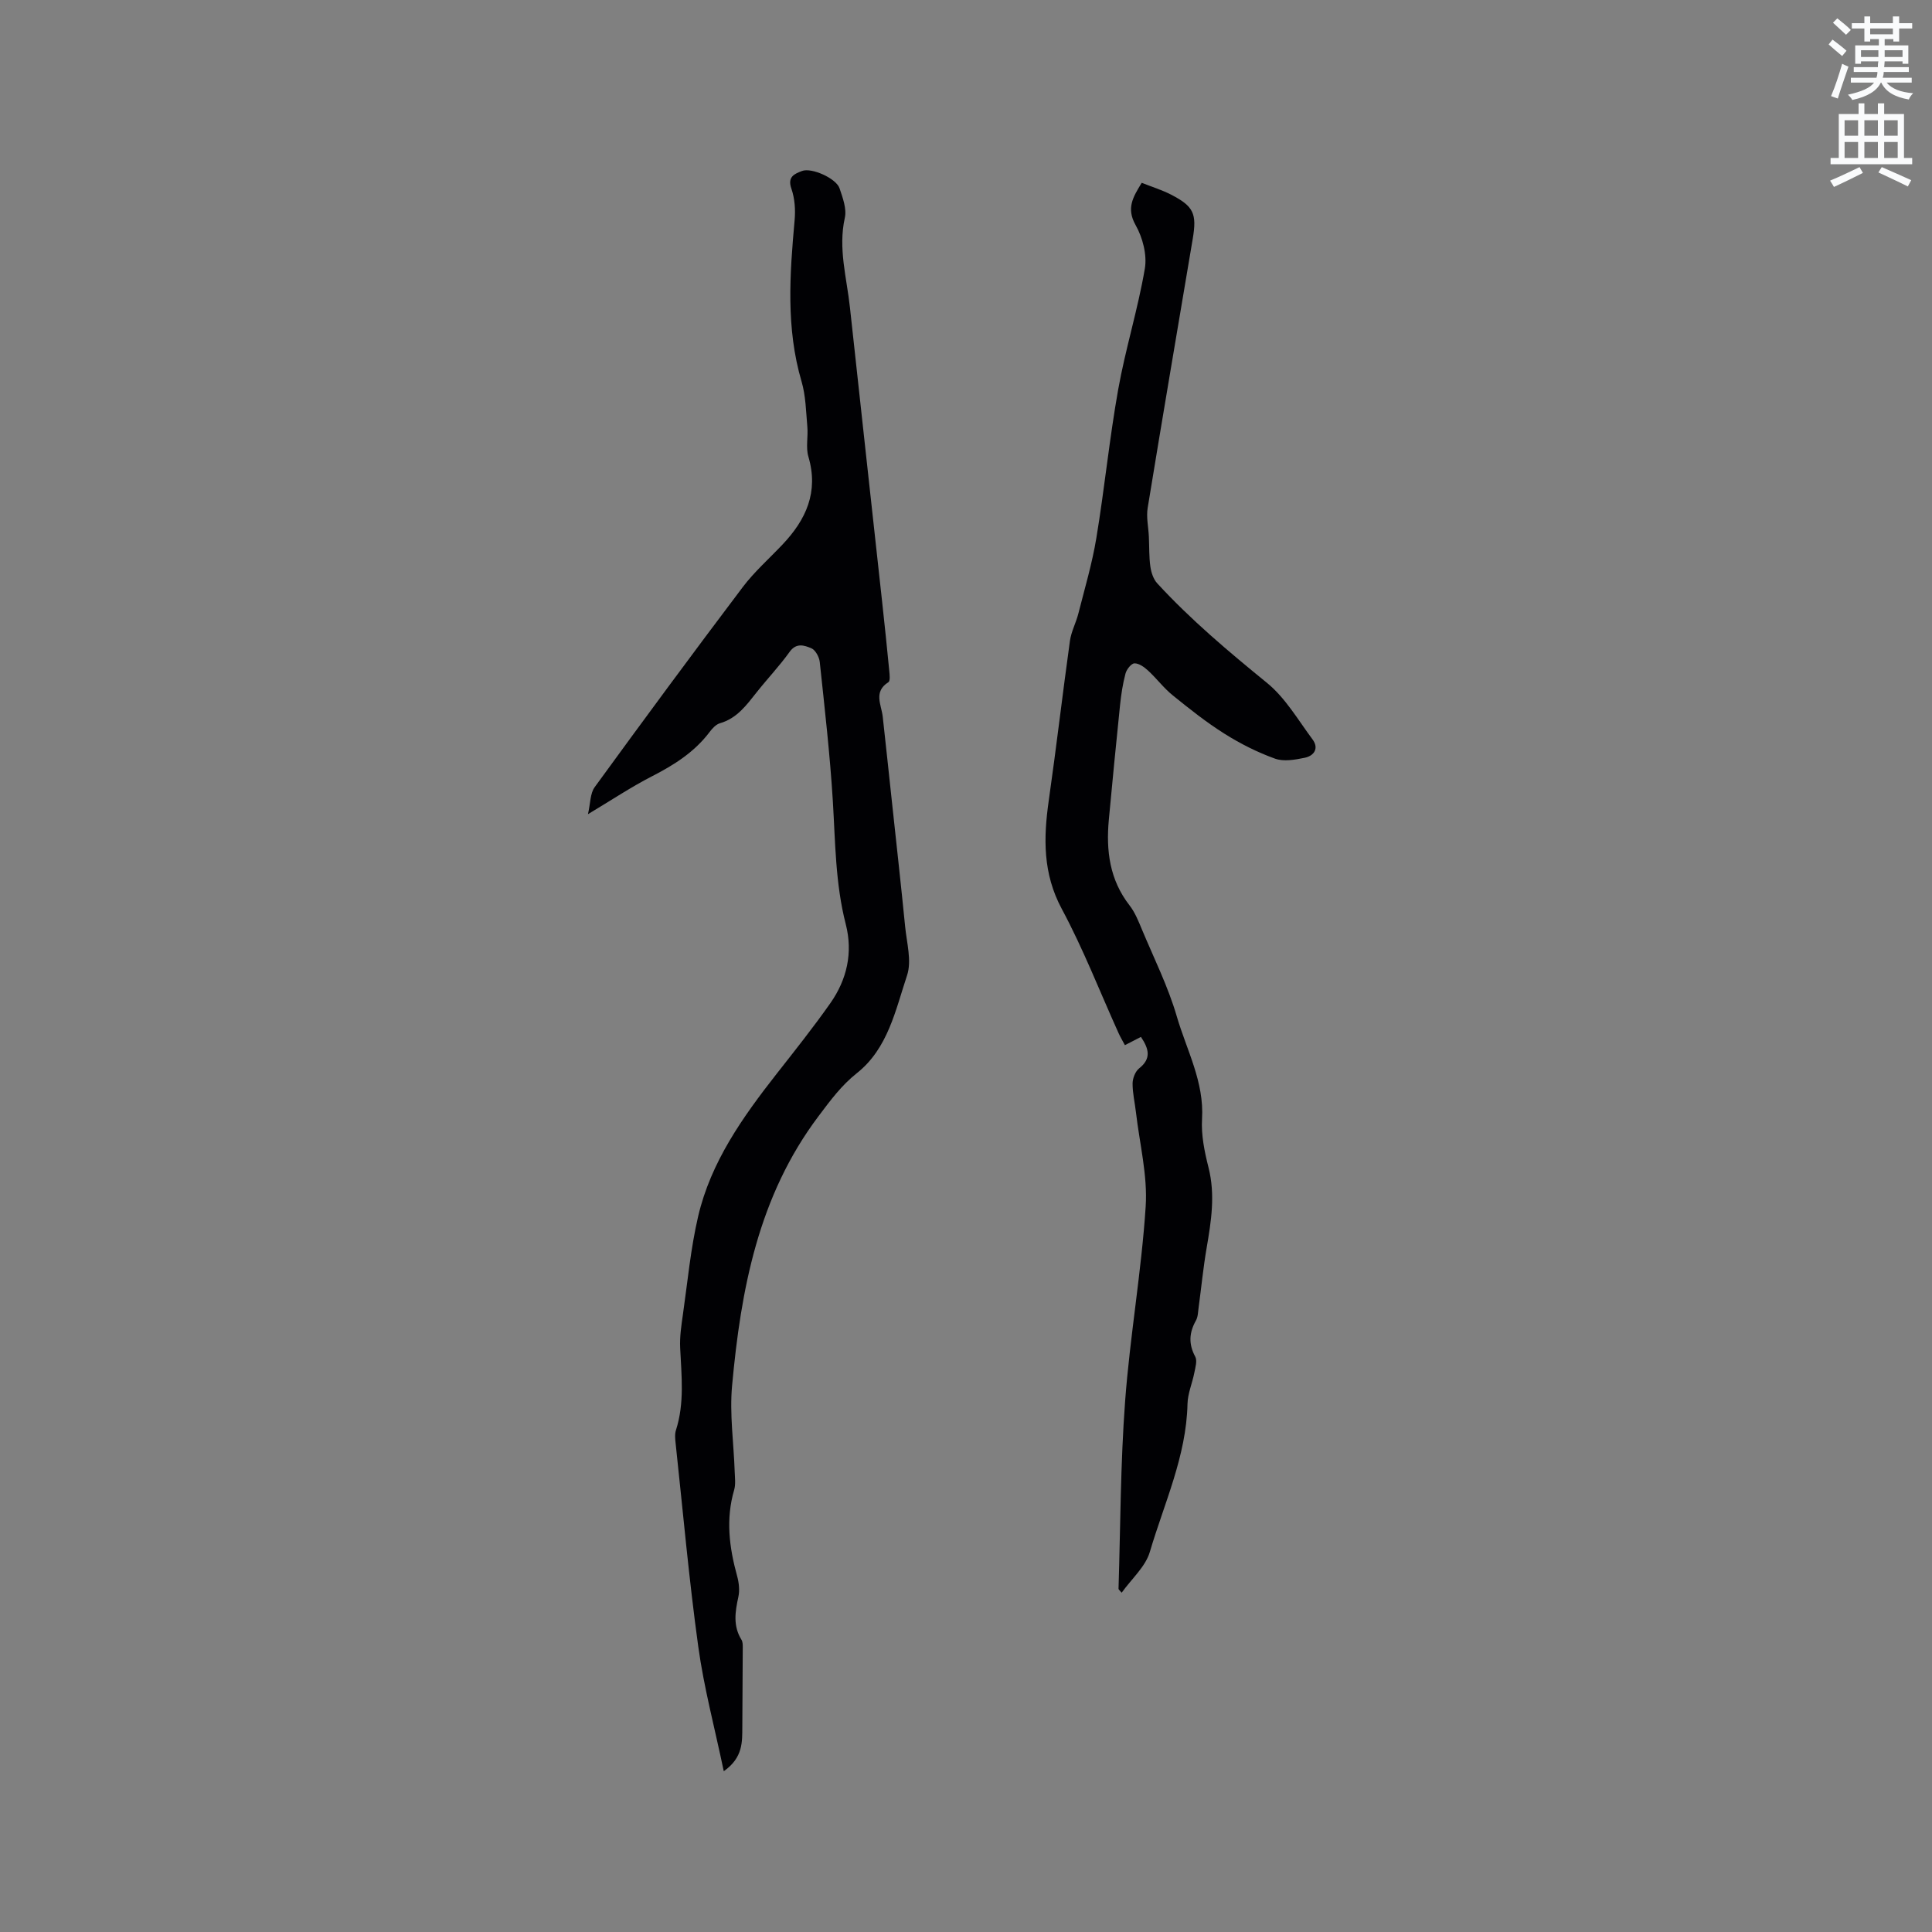 <svg enable-background="new 0 0 400 400" viewBox="0 0 400 400" xmlns="http://www.w3.org/2000/svg"><rect x="0" y="0" width="400" height="400" fill="#808080" stroke="none"/><path d="m378.6 9.2.8-1c.9.7 1.9 1.4 2.9 2.3l-.9 1.1c-1.1-.9-2-1.7-2.8-2.4zm.5 10.7c.9-2.1 1.6-4.3 2.3-6.7.4.2.8.4 1.3.6-.7 2.1-1.5 4.3-2.2 6.6zm.4-15.2.9-.9c1 .8 2 1.6 2.8 2.4l-1 1c-1-.9-1.9-1.8-2.7-2.5zm12.5-1.3h1.2v1.4h2.7v1.1h-2.7v2.7h-1.2v-.5h-1.8v1.3h4.9v3.8h-1.2v-.5h-3.7c0 .4-.1.9-.1 1.2h5.1v1h-5.2c0 .5-.1.9-.2 1.2h6v1h-5.2c1.1 1.3 2.9 2 5.5 2.2-.4.4-.7.8-.9 1.3-2.9-.5-4.8-1.6-5.7-3.5h-.1c-.8 1.7-2.7 2.9-5.9 3.6-.2-.4-.6-.8-.9-1.1 2.8-.6 4.6-1.4 5.4-2.5h-4.8v-1h5.3c.1-.3.2-.7.2-1.2h-4.9v-1h5c0-.4 0-.8.1-1.2h-3.6v.5h-1.2v-3.8h4.9v-1.3h-1.8v.5h-1.2v-2.7h-2.6v-1.1h2.6v-1.4h1.2v1.4h4.7v-1.4zm-6.7 8.4h3.6c0-.4 0-.9 0-1.4h-3.6zm1.9-4.7h4.7v-1.2h-4.7zm6.7 3.3h-3.7v1.4h3.7z" fill="#fafbfc"/><path d="m384.7 21.4h1.3v2.2h2.8v-2.2h1.3v2.2h4.1v9.1h1.7v1.3h-16.9v-1.3h1.7v-9.1h4.1v-2.2zm.3 13.2.7 1.2c-1.8.9-3.8 1.9-6 2.9-.2-.4-.5-.8-.8-1.3 2.4-1 4.4-2 6.1-2.8zm-3.1-6.5h2.8v-3.2h-2.8zm0 4.6h2.8v-3.3h-2.8zm4.1-4.6h2.8v-3.2h-2.8zm0 4.6h2.8v-3.3h-2.8zm3.6 1.9c2.1.9 4.1 1.8 6.1 2.7l-.7 1.3c-2.2-1.1-4.2-2-6.1-2.9zm3.3-9.7h-2.8v3.2h2.8zm-2.8 7.8h2.8v-3.3h-2.8z" fill="#fafbfc"/><g fill="#010104"><path d="m149.85 366.71c-1.89-9.03-4.12-17.34-5.28-25.79-1.93-13.95-3.17-28-4.68-42.01-.1-.93-.22-1.96.06-2.82 1.8-5.61 1.14-11.31.87-17.03-.11-2.29.24-4.62.57-6.91.97-6.78 1.6-13.65 3.15-20.3 2.63-11.28 9.22-20.55 16.24-29.51 3.79-4.83 7.61-9.63 11.14-14.65 3.43-4.89 4.7-10.44 3.19-16.33-2.16-8.39-2.16-16.96-2.68-25.51-.59-9.62-1.69-19.21-2.71-28.8-.11-1.03-.9-2.49-1.75-2.84-1.41-.58-3.08-1.21-4.48.74-2.09 2.92-4.59 5.55-6.83 8.38-2.11 2.66-4.07 5.39-7.6 6.41-.83.24-1.59 1.07-2.14 1.81-3.15 4.17-7.36 6.83-11.95 9.18-4.29 2.2-8.33 4.9-13.24 7.84.52-2.24.44-4.3 1.4-5.61 10.1-13.88 20.29-27.7 30.64-41.4 2.41-3.19 5.47-5.89 8.24-8.82 4.88-5.15 7.51-10.88 5.36-18.19-.57-1.92-.03-4.14-.22-6.21-.28-3.14-.32-6.38-1.2-9.37-3.25-11.06-2.44-22.2-1.43-33.41.19-2.14.03-4.49-.67-6.49-.88-2.5.68-3.09 2.2-3.67 1.98-.76 7.08 1.53 7.77 3.59.66 1.96 1.51 4.25 1.09 6.12-1.41 6.34.4 12.39 1.06 18.54 2.2 20.33 4.45 40.66 6.67 60.98.52 4.74 1.01 9.48 1.47 14.23.08.81.23 2.12-.18 2.38-3.15 2-1.45 4.65-1.17 7.14.65 5.87 1.27 11.74 1.9 17.6.92 8.62 1.89 17.24 2.74 25.86.33 3.37 1.39 7.1.4 10.09-2.4 7.21-3.95 15.14-10.39 20.25-3.22 2.55-5.51 5.68-7.94 8.91-12.48 16.56-16.08 35.93-17.9 55.8-.54 5.86.34 11.85.54 17.78.04 1.27.23 2.62-.11 3.8-1.77 6.03-1.02 11.92.61 17.82.38 1.37.56 2.97.26 4.33-.67 3.07-1.14 6.01.65 8.88.25.41.26 1.01.26 1.52-.02 5.48-.06 10.95-.09 16.43-.03 3.16.19 6.41-3.84 9.26z"/><path d="m236.22 214.68c-1.24.64-2.16 1.11-3.32 1.71-.48-.9-.95-1.69-1.32-2.51-3.88-8.58-7.3-17.42-11.75-25.7-3.95-7.36-3.8-14.71-2.69-22.48 1.57-10.99 2.85-22.03 4.38-33.03.27-1.92 1.26-3.73 1.74-5.63 1.32-5.2 2.86-10.38 3.73-15.66 1.69-10.22 2.7-20.56 4.52-30.75 1.5-8.41 4.09-16.62 5.52-25.04.48-2.85-.46-6.42-1.92-9-1.95-3.47-.56-5.75 1.27-8.74 2.08.83 4.19 1.47 6.12 2.47 4.62 2.39 5.32 3.92 4.45 9.08-3.13 18.59-6.3 37.17-9.34 55.78-.31 1.91.16 3.95.25 5.93.1 2.07.02 4.16.31 6.19.17 1.21.62 2.6 1.42 3.47 6.95 7.56 14.77 14.13 22.72 20.61 3.81 3.1 6.44 7.68 9.44 11.71 1.37 1.84.32 3.4-1.63 3.8-2 .41-4.34.83-6.14.18-3.64-1.31-7.18-3.09-10.46-5.16-3.76-2.36-7.26-5.15-10.72-7.95-1.86-1.5-3.32-3.48-5.09-5.11-.78-.72-1.88-1.53-2.83-1.51-.66.01-1.64 1.26-1.86 2.12-.57 2.14-.9 4.35-1.13 6.56-.82 7.9-1.58 15.81-2.32 23.71-.59 6.38.16 12.41 4.28 17.71 1.15 1.47 1.87 3.31 2.6 5.06 2.49 5.95 5.4 11.78 7.19 17.93 2.03 6.97 5.7 13.55 5.23 21.24-.2 3.32.51 6.78 1.34 10.05 1.43 5.64.56 11.11-.39 16.65-.7 4.07-1.1 8.19-1.65 12.28-.13.94-.13 1.98-.57 2.76-1.41 2.51-1.55 4.86-.14 7.47.45.83.03 2.21-.18 3.3-.42 2.17-1.37 4.31-1.42 6.48-.24 10.83-4.82 20.55-7.8 30.65-.9 3.06-3.76 5.55-5.83 8.44-.34-.42-.66-.64-.65-.84.4-12.93.4-25.88 1.36-38.77 1-13.48 3.39-26.87 4.26-40.35.42-6.42-1.26-12.98-2.01-19.48-.23-2-.71-3.99-.7-5.99.01-1.06.55-2.48 1.35-3.12 2.56-2.02 2.05-4.02.38-6.52z"/></g></svg>